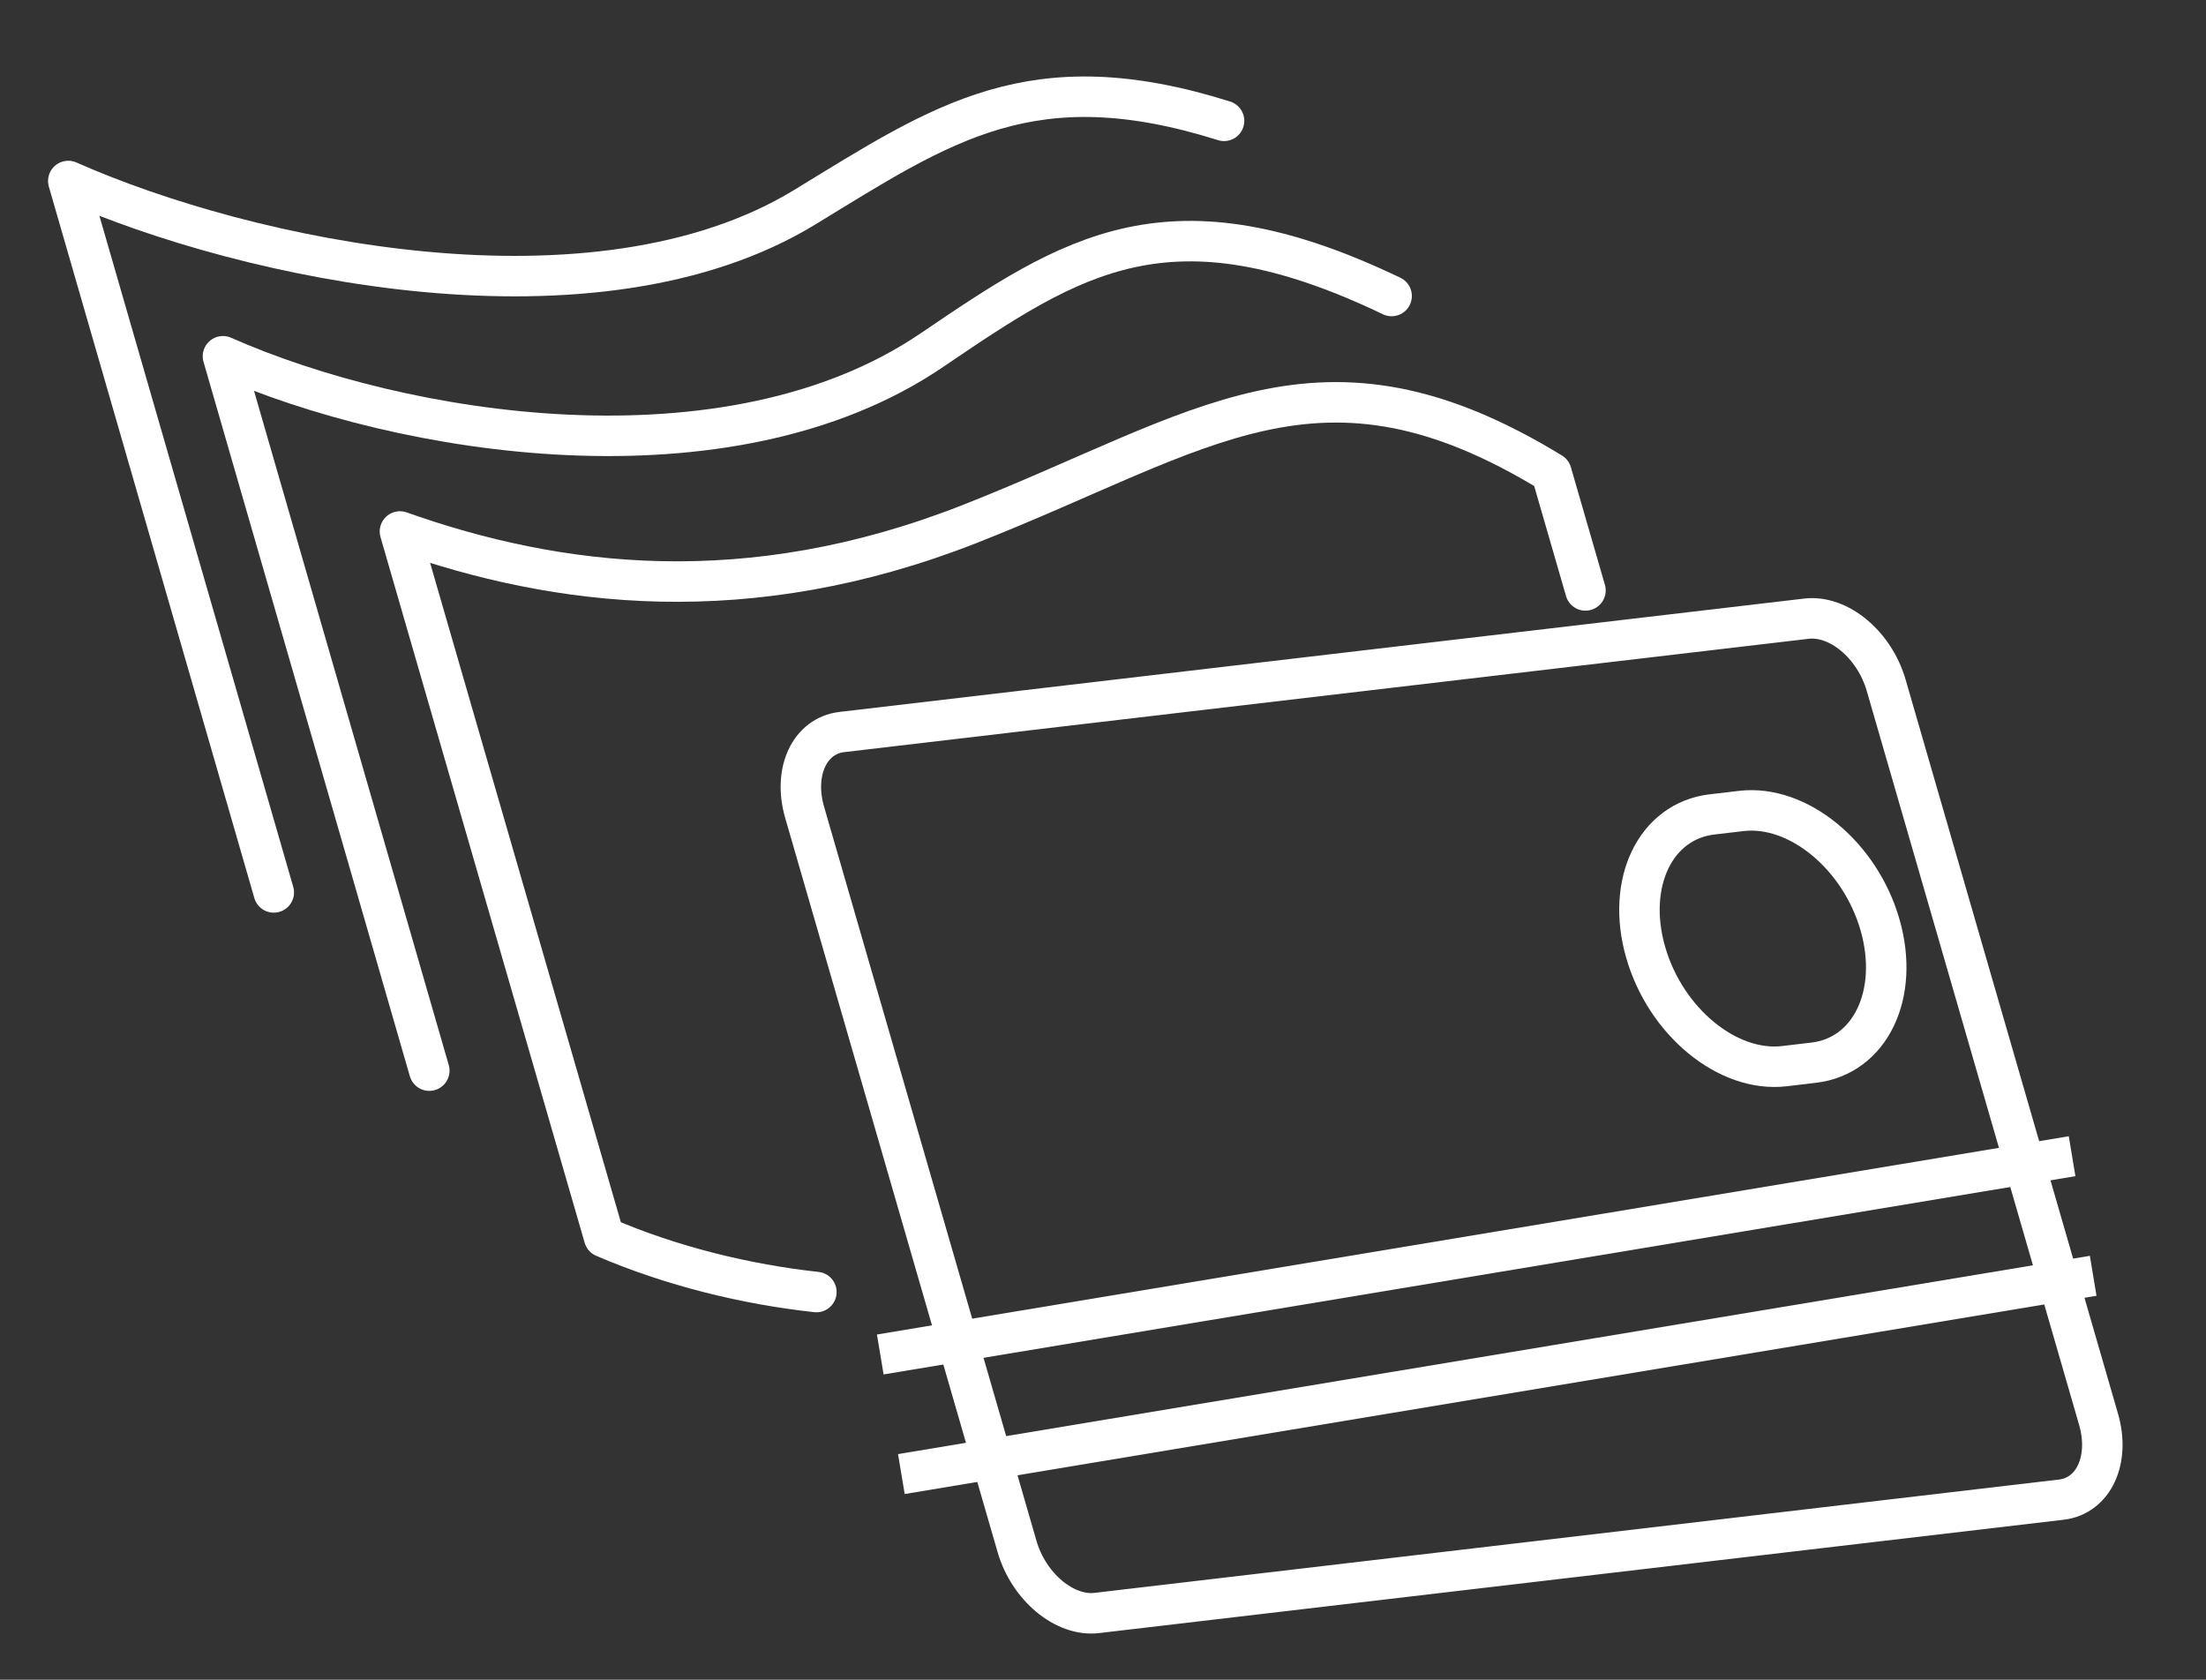 <svg width="109" height="83" viewBox="0 0 109 83" fill="none" xmlns="http://www.w3.org/2000/svg">
<rect x="0" y="0" width="109" height="83" fill="#333333" stroke="none"/>
<path d="M78.339 29.175L76.657 23.362C65.209 16.365 59.501 21.333 47.901 25.896C36.955 30.2 27.545 29.024 19.762 26.262L29.85 61.133C33.192 62.571 36.863 63.465 40.338 63.844" stroke="white" stroke-width="2" stroke-linecap="round" stroke-linejoin="round"/>
<path d="M68.761 14.626C57.772 9.359 52.984 12.595 46.032 17.31C35.961 24.145 19.853 21.523 11.017 17.604L21.212 52.904" stroke="white" stroke-width="2" stroke-linecap="round" stroke-linejoin="round"/>
<path d="M60.481 5.971C51.003 2.986 46.604 6.062 39.779 10.23C29.407 16.564 12.21 12.863 3.374 8.944L13.528 44.098" stroke="white" stroke-width="2" stroke-linecap="round" stroke-linejoin="round"/>
<path fill-rule="evenodd" clip-rule="evenodd" d="M41.596 36.172C40.001 36.359 39.177 38.136 39.757 40.139L50.252 76.415C50.829 78.41 52.601 79.89 54.19 79.703L101.853 74.102C103.447 73.915 104.271 72.138 103.692 70.135L93.197 33.859C92.617 31.857 90.853 30.384 89.259 30.571L41.596 36.172Z" stroke="white" stroke-width="2"/>
<path d="M43.495 66.929L102.384 57.132" stroke="white" stroke-width="2"/>
<path d="M44.537 72.838L103.426 63.041" stroke="white" stroke-width="2"/>
<path fill-rule="evenodd" clip-rule="evenodd" d="M92.892 45.694C93.88 49.129 92.414 52.181 89.617 52.511L88.17 52.682C85.372 53.012 82.303 50.495 81.315 47.06C80.326 43.626 81.793 40.574 84.59 40.243L86.037 40.073C88.834 39.742 91.903 42.259 92.892 45.694Z" stroke="white" stroke-width="2"/>
</svg>
